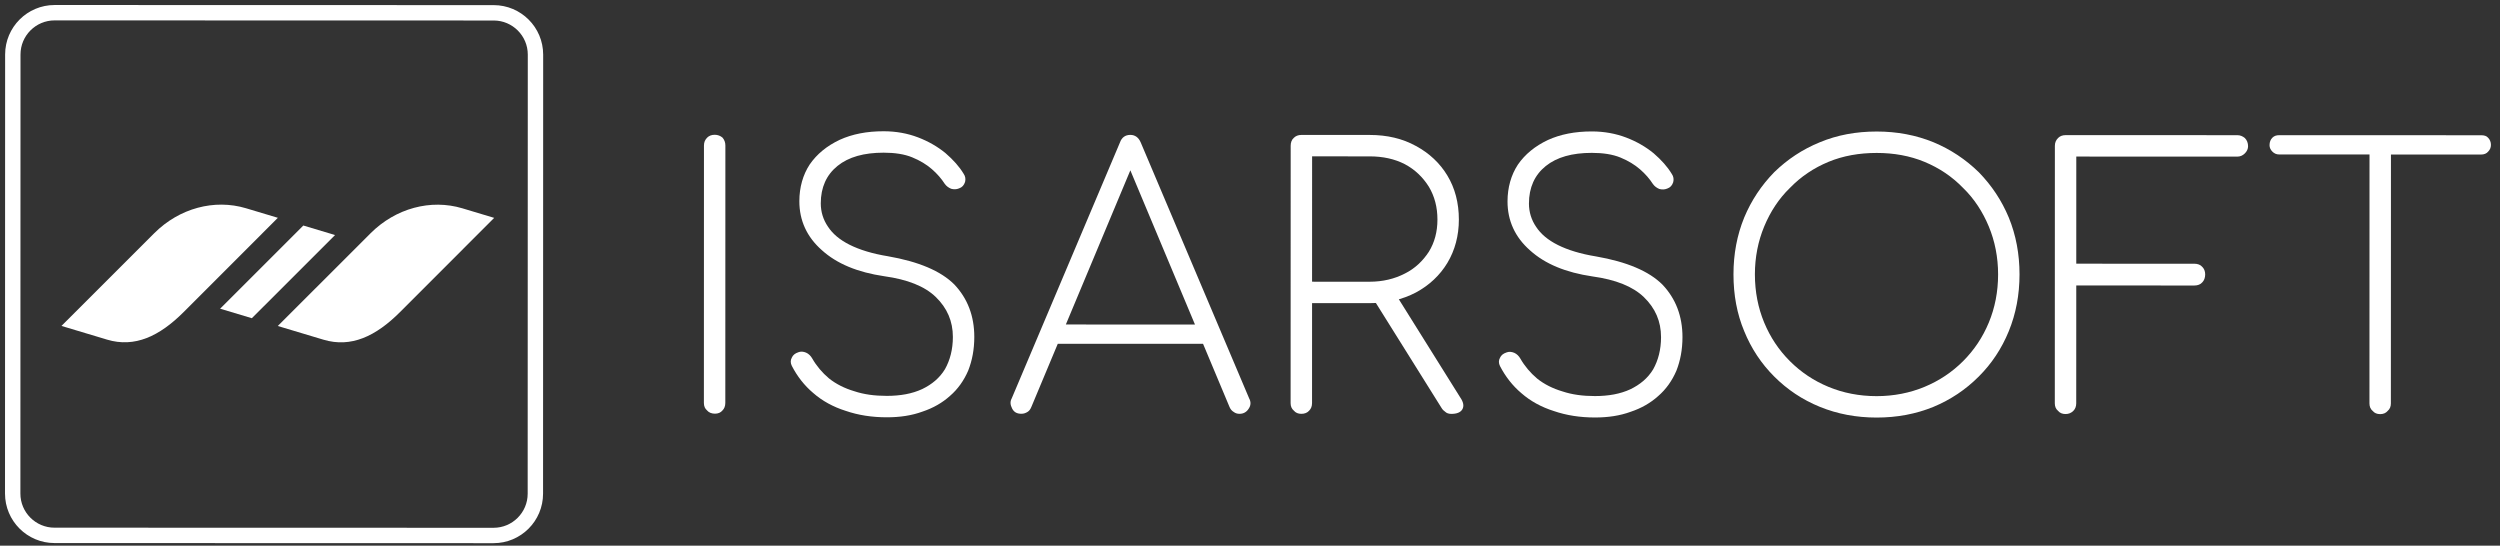 <svg width="197" height="43" viewBox="0 0 197 43" fill="none" xmlns="http://www.w3.org/2000/svg">
<rect x="0" y="0" width="197" height="43" fill="#333333" stroke="none"/>
<path fill-rule="evenodd" clip-rule="evenodd" d="M42.196 4.306C42.197 2.487 40.721 1.011 38.902 1.01L4.306 1.001C2.487 1 1.01 2.476 1.01 4.295L1.001 38.891C1 40.71 2.476 42.187 4.295 42.187L38.891 42.196C40.71 42.197 42.187 40.721 42.187 38.902L42.196 4.306Z" stroke="white" stroke-width="1.212" stroke-miterlimit="1.5" stroke-linecap="round" stroke-linejoin="round"/>
<path fill-rule="evenodd" clip-rule="evenodd" d="M17.345 24.325L23.902 17.771L26.402 18.522L19.846 25.075L17.345 24.325Z" fill="white"/>
<path d="M21.895 17.163L14.472 24.59C12.568 26.493 10.619 27.419 8.436 26.762L4.844 25.683L12.153 18.379C14.13 16.402 16.897 15.664 19.386 16.41L21.895 17.163Z" fill="white"/>
<path d="M38.942 17.168L31.518 24.595C29.614 26.498 27.666 27.423 25.483 26.766L21.89 25.688L29.199 18.383C31.177 16.407 33.944 15.668 36.432 16.414L38.942 17.168Z" fill="white"/>
<path d="M56.339 32.598C56.085 32.598 55.86 32.514 55.72 32.345C55.551 32.204 55.467 32.007 55.467 31.754L55.472 11.464C55.472 11.211 55.556 11.014 55.725 10.845C55.866 10.704 56.063 10.62 56.316 10.62C56.57 10.62 56.767 10.705 56.935 10.845C57.076 11.014 57.16 11.211 57.16 11.465L57.155 31.754C57.155 32.007 57.071 32.204 56.93 32.345C56.789 32.514 56.592 32.598 56.339 32.598Z" fill="white"/>
<path d="M69.879 32.883C68.697 32.883 67.628 32.714 66.643 32.376C65.658 32.066 64.786 31.588 64.082 30.968C63.379 30.377 62.816 29.645 62.395 28.829C62.282 28.604 62.282 28.379 62.395 28.182C62.479 27.985 62.648 27.844 62.901 27.76C63.098 27.676 63.323 27.704 63.52 27.788C63.717 27.873 63.886 28.042 63.999 28.239C64.336 28.83 64.786 29.365 65.321 29.815C65.883 30.265 66.559 30.603 67.319 30.828C68.078 31.082 68.922 31.195 69.879 31.195C70.949 31.195 71.877 31.027 72.665 30.661C73.425 30.296 74.044 29.789 74.467 29.086C74.861 28.382 75.086 27.538 75.087 26.553C75.087 25.315 74.637 24.274 73.737 23.401C72.865 22.557 71.514 22.022 69.685 21.768C67.574 21.458 65.942 20.782 64.761 19.712C63.579 18.671 62.989 17.376 62.989 15.857C62.989 14.759 63.271 13.774 63.806 12.958C64.369 12.142 65.157 11.495 66.17 11.017C67.155 10.567 68.309 10.342 69.632 10.343C70.617 10.343 71.517 10.512 72.333 10.822C73.149 11.132 73.88 11.554 74.499 12.06C75.118 12.595 75.597 13.13 75.934 13.693C76.075 13.89 76.103 14.115 76.047 14.34C75.962 14.594 75.821 14.762 75.568 14.847C75.371 14.931 75.146 14.931 74.949 14.875C74.752 14.79 74.583 14.678 74.442 14.481C74.189 14.087 73.852 13.693 73.43 13.327C73.008 12.961 72.501 12.651 71.882 12.398C71.263 12.144 70.504 12.031 69.631 12.031C68.083 12.031 66.873 12.368 66.001 13.071C65.128 13.775 64.678 14.759 64.677 16.026C64.677 16.701 64.874 17.32 65.24 17.855C65.605 18.418 66.168 18.897 66.956 19.291C67.744 19.685 68.757 19.995 69.967 20.192C72.387 20.615 74.131 21.347 75.2 22.416C76.241 23.514 76.775 24.893 76.775 26.554C76.775 27.539 76.606 28.411 76.296 29.199C75.958 29.987 75.479 30.662 74.86 31.196C74.269 31.731 73.537 32.153 72.693 32.434C71.849 32.743 70.92 32.884 69.879 32.883Z" fill="white"/>
<path d="M80.482 32.605C80.116 32.605 79.891 32.464 79.751 32.182C79.61 31.901 79.582 31.648 79.723 31.394L88.255 11.22C88.396 10.826 88.677 10.629 89.071 10.629C89.437 10.629 89.718 10.826 89.887 11.22L98.436 31.399C98.577 31.653 98.577 31.934 98.408 32.187C98.239 32.469 97.986 32.609 97.676 32.609C97.479 32.609 97.339 32.553 97.226 32.468C97.085 32.384 96.973 32.271 96.888 32.074L88.62 12.345L89.521 12.346L81.27 32.07C81.186 32.267 81.101 32.38 80.961 32.464C80.82 32.548 80.679 32.605 80.482 32.605ZM82.566 27.09L83.242 25.57L94.948 25.573L95.595 27.093L82.566 27.09Z" fill="white"/>
<path d="M102.544 32.61C102.291 32.61 102.094 32.526 101.954 32.357C101.785 32.216 101.7 32.019 101.7 31.766L101.706 11.476C101.706 11.223 101.79 10.998 101.959 10.857C102.1 10.717 102.297 10.632 102.55 10.633L107.925 10.634C109.304 10.634 110.514 10.916 111.583 11.507C112.624 12.07 113.468 12.858 114.059 13.844C114.65 14.829 114.959 15.982 114.959 17.305C114.958 18.572 114.648 19.725 114.057 20.71C113.466 21.695 112.622 22.482 111.58 23.045C110.511 23.608 109.301 23.889 107.922 23.888L103.391 23.887L103.389 31.766C103.389 32.02 103.304 32.217 103.164 32.357C103.023 32.526 102.798 32.611 102.544 32.61ZM114.364 32.614C114.167 32.614 113.998 32.557 113.913 32.473C113.801 32.388 113.688 32.304 113.604 32.163L108.006 23.213L109.751 22.819L115.067 31.319C115.321 31.685 115.377 31.995 115.236 32.248C115.095 32.501 114.786 32.614 114.364 32.614ZM103.391 22.198L107.922 22.2C108.963 22.2 109.892 21.975 110.708 21.553C111.496 21.16 112.116 20.569 112.594 19.837C113.045 19.106 113.27 18.262 113.27 17.305C113.27 16.32 113.046 15.476 112.595 14.716C112.117 13.956 111.498 13.364 110.71 12.942C109.895 12.52 108.966 12.323 107.925 12.322L103.394 12.321L103.391 22.198Z" fill="white"/>
<path d="M125.683 32.898C124.501 32.898 123.431 32.729 122.446 32.391C121.462 32.081 120.589 31.602 119.886 30.983C119.183 30.392 118.62 29.66 118.198 28.844C118.086 28.619 118.086 28.394 118.198 28.197C118.283 28 118.452 27.859 118.705 27.775C118.902 27.691 119.127 27.719 119.324 27.803C119.521 27.888 119.69 28.056 119.802 28.253C120.14 28.845 120.59 29.379 121.125 29.83C121.687 30.28 122.363 30.618 123.122 30.843C123.882 31.097 124.726 31.21 125.683 31.21C126.752 31.21 127.681 31.042 128.469 30.676C129.229 30.31 129.848 29.804 130.271 29.101C130.665 28.397 130.89 27.553 130.89 26.568C130.891 25.33 130.441 24.288 129.54 23.416C128.668 22.572 127.318 22.036 125.489 21.783C123.378 21.473 121.746 20.797 120.564 19.727C119.383 18.686 118.792 17.391 118.793 15.871C118.793 14.774 119.075 13.789 119.609 12.973C120.172 12.157 120.961 11.51 121.974 11.032C122.959 10.582 124.113 10.357 125.435 10.357C126.42 10.358 127.321 10.527 128.137 10.837C128.953 11.146 129.684 11.569 130.303 12.075C130.922 12.61 131.4 13.145 131.738 13.708C131.879 13.905 131.907 14.13 131.85 14.355C131.766 14.608 131.625 14.777 131.372 14.862C131.175 14.946 130.95 14.946 130.753 14.89C130.556 14.805 130.387 14.693 130.246 14.495C129.993 14.101 129.655 13.707 129.233 13.341C128.811 12.976 128.305 12.666 127.686 12.412C127.067 12.159 126.307 12.046 125.435 12.046C123.887 12.046 122.677 12.383 121.804 13.086C120.932 13.79 120.481 14.774 120.481 16.041C120.481 16.716 120.678 17.335 121.043 17.87C121.409 18.433 121.972 18.911 122.76 19.306C123.547 19.7 124.56 20.01 125.77 20.207C128.19 20.63 129.935 21.362 131.004 22.431C132.045 23.529 132.579 24.908 132.579 26.569C132.578 27.553 132.409 28.426 132.1 29.214C131.762 30.001 131.283 30.677 130.664 31.211C130.073 31.746 129.341 32.168 128.497 32.449C127.652 32.758 126.724 32.899 125.683 32.898Z" fill="white"/>
<path d="M147.879 32.904C146.275 32.904 144.784 32.622 143.405 32.059C142.026 31.496 140.844 30.707 139.804 29.666C138.791 28.653 138.003 27.47 137.441 26.091C136.878 24.741 136.597 23.249 136.598 21.617C136.598 20.013 136.88 18.521 137.443 17.143C138.006 15.792 138.794 14.61 139.808 13.569C140.849 12.557 142.031 11.769 143.41 11.207C144.761 10.644 146.253 10.363 147.885 10.364C149.489 10.364 150.98 10.646 152.359 11.209C153.71 11.772 154.892 12.56 155.932 13.574C156.945 14.615 157.733 15.797 158.295 17.148C158.858 18.527 159.139 20.019 159.138 21.623C159.138 23.227 158.856 24.718 158.293 26.097C157.73 27.476 156.942 28.657 155.928 29.67C154.887 30.711 153.705 31.499 152.354 32.061C150.975 32.624 149.483 32.905 147.879 32.904ZM147.88 31.216C149.23 31.216 150.497 30.963 151.651 30.485C152.804 30.007 153.818 29.332 154.69 28.46C155.563 27.588 156.239 26.575 156.717 25.421C157.196 24.267 157.45 23.001 157.45 21.622C157.45 20.272 157.197 19.005 156.719 17.851C156.241 16.697 155.566 15.656 154.694 14.812C153.822 13.911 152.809 13.235 151.655 12.756C150.502 12.278 149.235 12.052 147.885 12.052C146.506 12.052 145.239 12.276 144.085 12.754C142.932 13.232 141.918 13.908 141.046 14.808C140.173 15.652 139.497 16.693 139.019 17.847C138.54 19 138.286 20.267 138.286 21.617C138.286 22.996 138.539 24.262 139.017 25.416C139.495 26.57 140.17 27.584 141.042 28.456C141.914 29.329 142.927 30.004 144.081 30.483C145.234 30.962 146.501 31.215 147.88 31.216Z" fill="white"/>
<path d="M162.763 32.626C162.509 32.626 162.312 32.542 162.172 32.373C162.003 32.232 161.919 32.035 161.919 31.782L161.924 11.492C161.924 11.239 162.009 11.042 162.178 10.873C162.318 10.733 162.515 10.648 162.769 10.648L176.304 10.652C176.529 10.652 176.726 10.737 176.895 10.877C177.064 11.046 177.148 11.271 177.148 11.525C177.148 11.722 177.064 11.919 176.895 12.087C176.726 12.256 176.529 12.341 176.304 12.341L163.612 12.337L163.61 20.779L172.925 20.782C173.178 20.782 173.403 20.866 173.544 21.035C173.684 21.176 173.769 21.373 173.769 21.626C173.769 21.88 173.684 22.105 173.543 22.245C173.403 22.414 173.177 22.498 172.924 22.498L163.61 22.496L163.607 31.782C163.607 32.036 163.523 32.233 163.382 32.373C163.213 32.542 163.016 32.627 162.763 32.626Z" fill="white"/>
<path d="M187.557 32.633C187.303 32.633 187.106 32.548 186.966 32.38C186.797 32.239 186.713 32.042 186.713 31.788L186.718 10.655L188.407 10.655L188.401 31.789C188.401 32.042 188.317 32.239 188.148 32.38C188.007 32.549 187.81 32.633 187.557 32.633ZM179.598 12.172C179.373 12.172 179.204 12.088 179.064 11.947C178.923 11.806 178.839 11.638 178.839 11.441C178.839 11.187 178.923 10.99 179.064 10.85C179.205 10.709 179.374 10.653 179.599 10.653L195.526 10.657C195.751 10.657 195.948 10.713 196.061 10.854C196.202 10.995 196.286 11.192 196.286 11.417C196.286 11.642 196.201 11.811 196.061 11.952C195.948 12.092 195.751 12.177 195.526 12.177L179.598 12.172Z" fill="white"/>
</svg>
